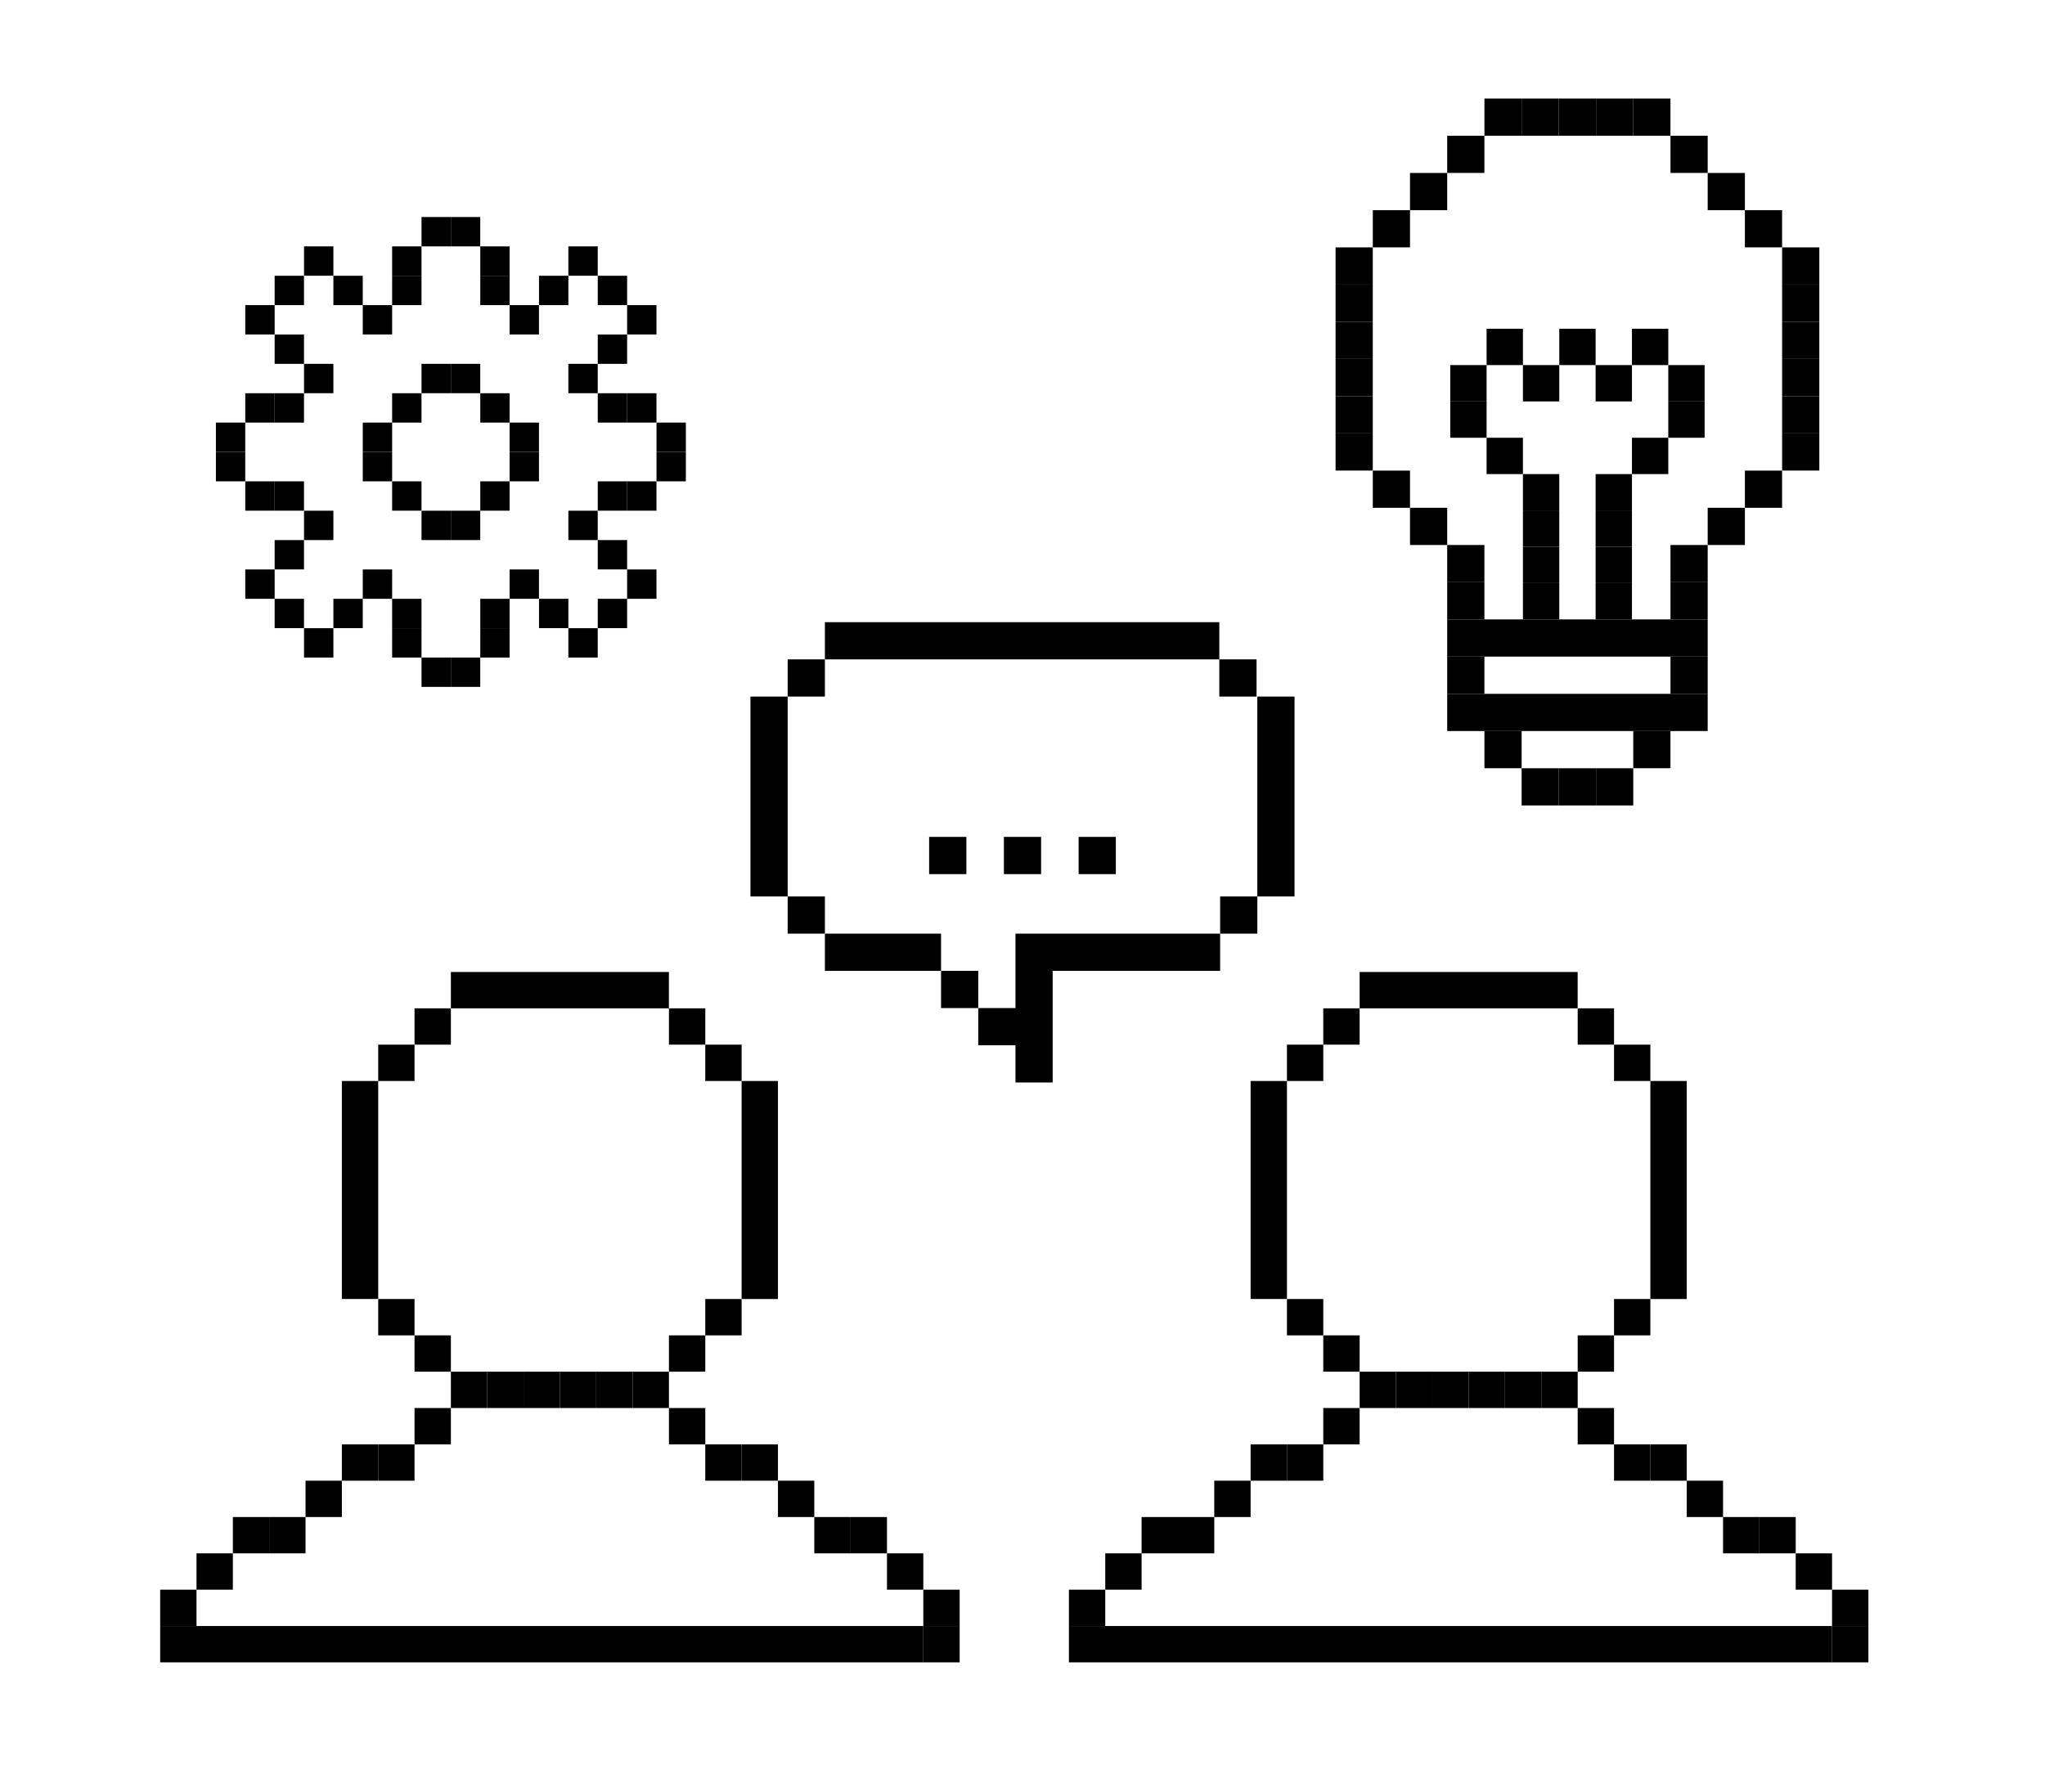 <?xml version="1.0" encoding="UTF-8"?>
<svg id="Design" xmlns="http://www.w3.org/2000/svg" viewBox="0 0 547.58 480">
  <g>
    <rect x="101.27" y="386.8" width="9.73" height="9.73"/>
    <rect x="111" y="377.07" width="9.73" height="9.73"/>
    <rect x="81.81" y="396.53" width="9.73" height="9.73"/>
    <rect x="72.08" y="406.26" width="9.73" height="9.73"/>
    <rect x="62.35" y="406.26" width="9.73" height="9.73"/>
    <rect x="52.62" y="415.99" width="9.73" height="9.73"/>
    <rect x="42.89" y="425.72" width="9.73" height="9.73"/>
    <rect x="42.89" y="435.45" width="204.34" height="9.73"/>
    <rect x="91.54" y="386.8" width="9.73" height="9.73"/>
    <rect x="188.85" y="386.8" width="9.73" height="9.73"/>
    <rect x="179.12" y="377.07" width="9.73" height="9.73"/>
    <rect x="208.31" y="396.53" width="9.73" height="9.73"/>
    <rect x="218.04" y="406.26" width="9.73" height="9.73"/>
    <rect x="227.77" y="406.26" width="9.73" height="9.73"/>
    <rect x="237.5" y="415.99" width="9.73" height="9.73"/>
    <rect x="247.23" y="425.72" width="9.73" height="9.73"/>
    <rect x="247.23" y="435.45" width="9.73" height="9.73"/>
    <rect x="198.58" y="386.8" width="9.73" height="9.73"/>
    <rect x="101.27" y="279.76" width="9.73" height="9.73"/>
    <rect x="111" y="270.03" width="9.73" height="9.73"/>
    <rect x="188.85" y="279.76" width="9.73" height="9.73"/>
    <rect x="179.12" y="270.03" width="9.73" height="9.73"/>
    <rect x="120.73" y="260.3" width="58.38" height="9.73"/>
    <rect x="101.27" y="347.88" width="9.73" height="9.73"/>
    <rect x="111" y="357.61" width="9.73" height="9.73"/>
    <rect x="91.54" y="289.49" width="9.73" height="58.38"/>
    <rect x="120.73" y="367.34" width="9.73" height="9.73"/>
    <rect x="130.46" y="367.34" width="9.73" height="9.73"/>
    <rect x="140.19" y="367.34" width="9.73" height="9.73"/>
    <rect x="188.85" y="347.88" width="9.73" height="9.73"/>
    <rect x="179.12" y="357.61" width="9.73" height="9.73"/>
    <polygon points="198.58 289.49 198.58 299.22 198.58 308.96 198.58 318.69 198.58 328.42 198.58 338.15 198.58 347.88 208.31 347.88 208.31 338.15 208.31 328.42 208.31 318.69 208.31 308.96 208.31 299.22 208.31 289.49 198.58 289.49"/>
    <rect x="169.39" y="367.34" width="9.73" height="9.73"/>
    <rect x="159.65" y="367.34" width="9.73" height="9.73"/>
    <rect x="149.92" y="367.34" width="9.73" height="9.73"/>
  </g>
  <g>
    <rect x="344.6" y="386.8" width="9.73" height="9.73"/>
    <rect x="354.33" y="377.07" width="9.73" height="9.73"/>
    <rect x="325.14" y="396.53" width="9.73" height="9.73"/>
    <rect x="315.41" y="406.26" width="9.73" height="9.73"/>
    <rect x="305.68" y="406.26" width="9.73" height="9.73"/>
    <rect x="295.95" y="415.99" width="9.73" height="9.73"/>
    <rect x="286.22" y="425.72" width="9.73" height="9.73"/>
    <rect x="286.22" y="435.45" width="204.34" height="9.73"/>
    <rect x="334.87" y="386.8" width="9.73" height="9.73"/>
    <rect x="432.18" y="386.8" width="9.73" height="9.73"/>
    <rect x="422.45" y="377.07" width="9.73" height="9.73"/>
    <rect x="451.64" y="396.53" width="9.73" height="9.73"/>
    <rect x="461.37" y="406.26" width="9.73" height="9.73"/>
    <rect x="471.1" y="406.26" width="9.73" height="9.73"/>
    <rect x="480.83" y="415.99" width="9.73" height="9.73"/>
    <rect x="490.56" y="425.72" width="9.73" height="9.73"/>
    <rect x="490.56" y="435.45" width="9.73" height="9.73"/>
    <rect x="441.91" y="386.8" width="9.73" height="9.73"/>
    <rect x="344.6" y="279.76" width="9.73" height="9.73"/>
    <rect x="354.33" y="270.03" width="9.73" height="9.73"/>
    <rect x="432.18" y="279.76" width="9.73" height="9.73"/>
    <rect x="422.45" y="270.03" width="9.73" height="9.73"/>
    <rect x="364.06" y="260.3" width="58.38" height="9.73"/>
    <rect x="344.6" y="347.88" width="9.73" height="9.73"/>
    <rect x="354.33" y="357.61" width="9.73" height="9.73"/>
    <rect x="334.87" y="289.49" width="9.73" height="58.38"/>
    <rect x="364.06" y="367.34" width="9.73" height="9.73"/>
    <rect x="373.79" y="367.34" width="9.73" height="9.73"/>
    <rect x="383.52" y="367.34" width="9.73" height="9.73"/>
    <rect x="432.18" y="347.88" width="9.73" height="9.73"/>
    <rect x="422.45" y="357.61" width="9.73" height="9.73"/>
    <polygon points="441.91 289.49 441.91 299.22 441.91 308.96 441.91 318.69 441.91 328.42 441.91 338.15 441.91 347.88 451.64 347.88 451.64 338.15 451.64 328.42 451.64 318.69 451.64 308.96 451.64 299.22 451.64 289.49 441.91 289.49"/>
    <rect x="412.72" y="367.34" width="9.73" height="9.73"/>
    <rect x="402.99" y="367.34" width="9.73" height="9.73"/>
    <rect x="393.25" y="367.34" width="9.73" height="9.73"/>
  </g>
  <g>
    <rect x="220.88" y="166.62" width="105.61" height="9.96"/>
    <rect x="200.95" y="186.54" width="9.96" height="53.53"/>
    <rect x="210.91" y="176.58" width="9.97" height="9.96"/>
    <rect x="210.91" y="240.07" width="9.97" height="9.96"/>
    <rect x="220.88" y="250.03" width="31.1" height="9.97"/>
    <rect x="251.98" y="260" width="9.96" height="9.96"/>
    <polygon points="326.71 250.03 326.71 260 281.87 260 281.87 289.89 271.91 289.89 271.91 279.92 261.94 279.92 261.94 269.96 271.91 269.96 271.91 250.03 326.71 250.03"/>
    <rect x="326.49" y="176.58" width="9.97" height="9.96"/>
    <rect x="326.71" y="240.07" width="9.96" height="9.96"/>
    <rect x="336.67" y="186.54" width="9.96" height="53.53"/>
    <g>
      <rect x="248.79" y="224.12" width="9.97" height="9.97"/>
      <rect x="268.81" y="224.12" width="9.96" height="9.97"/>
      <rect x="288.82" y="224.12" width="9.96" height="9.97"/>
    </g>
  </g>
  <g>
    <g>
      <g>
        <rect x="112.87" y="97.44" width="7.86" height="7.86"/>
        <rect x="120.73" y="97.44" width="7.86" height="7.86"/>
        <rect x="128.6" y="105.31" width="7.86" height="7.86"/>
        <rect x="105" y="105.31" width="7.86" height="7.86"/>
        <rect x="97.14" y="113.17" width="7.86" height="7.86"/>
        <rect x="136.46" y="113.17" width="7.86" height="7.86"/>
      </g>
      <g>
        <rect x="112.87" y="136.77" width="7.86" height="7.86"/>
        <rect x="120.73" y="136.77" width="7.86" height="7.86"/>
        <rect x="128.6" y="128.9" width="7.86" height="7.86"/>
        <rect x="105" y="128.9" width="7.86" height="7.86"/>
        <rect x="97.14" y="121.04" width="7.86" height="7.86"/>
        <rect x="136.46" y="121.04" width="7.86" height="7.86"/>
      </g>
    </g>
    <g>
      <rect x="112.87" y="58.12" width="7.86" height="7.86"/>
      <rect x="120.73" y="58.12" width="7.86" height="7.86"/>
      <rect x="105" y="73.85" width="7.86" height="7.86"/>
      <rect x="105" y="65.98" width="7.86" height="7.86"/>
      <rect x="128.6" y="73.85" width="7.86" height="7.86"/>
      <g>
        <rect x="136.46" y="81.71" width="7.86" height="7.86"/>
        <rect x="144.33" y="73.85" width="7.86" height="7.86"/>
        <rect x="152.19" y="97.44" width="7.86" height="7.86"/>
        <rect x="160.06" y="89.58" width="7.86" height="7.86"/>
        <rect x="152.19" y="65.98" width="7.86" height="7.86"/>
        <rect x="160.06" y="73.85" width="7.86" height="7.86"/>
        <rect x="167.92" y="81.71" width="7.86" height="7.86"/>
      </g>
      <g>
        <rect x="97.14" y="81.71" width="7.86" height="7.86"/>
        <rect x="89.27" y="73.85" width="7.86" height="7.86"/>
        <rect x="81.41" y="97.44" width="7.86" height="7.86"/>
        <rect x="73.54" y="89.58" width="7.86" height="7.86"/>
        <rect x="81.41" y="65.98" width="7.86" height="7.86"/>
        <rect x="73.54" y="73.85" width="7.86" height="7.86"/>
        <rect x="65.68" y="81.71" width="7.86" height="7.86"/>
      </g>
      <rect x="128.6" y="65.98" width="7.86" height="7.86"/>
      <rect x="160.06" y="105.31" width="7.86" height="7.86"/>
      <rect x="167.92" y="105.31" width="7.86" height="7.86"/>
      <rect x="175.79" y="113.17" width="7.86" height="7.86"/>
      <rect x="73.54" y="105.31" width="7.86" height="7.86"/>
      <rect x="65.68" y="105.31" width="7.86" height="7.86"/>
      <rect x="57.81" y="113.17" width="7.86" height="7.86"/>
      <g>
        <rect x="112.87" y="176.09" width="7.86" height="7.86"/>
        <rect x="120.73" y="176.09" width="7.86" height="7.86"/>
        <rect x="105" y="160.36" width="7.86" height="7.86"/>
        <rect x="105" y="168.23" width="7.86" height="7.86"/>
        <rect x="128.6" y="160.36" width="7.86" height="7.86"/>
        <g>
          <rect x="136.46" y="152.5" width="7.86" height="7.86"/>
          <rect x="144.33" y="160.36" width="7.86" height="7.86"/>
          <rect x="152.19" y="136.77" width="7.86" height="7.86"/>
          <rect x="160.06" y="144.63" width="7.86" height="7.86"/>
          <rect x="152.19" y="168.23" width="7.86" height="7.86"/>
          <rect x="160.06" y="160.36" width="7.86" height="7.86"/>
          <rect x="167.92" y="152.5" width="7.86" height="7.86"/>
        </g>
        <g>
          <rect x="97.14" y="152.5" width="7.86" height="7.86"/>
          <rect x="89.27" y="160.36" width="7.86" height="7.86"/>
          <rect x="81.41" y="136.77" width="7.86" height="7.86"/>
          <rect x="73.54" y="144.63" width="7.86" height="7.86"/>
          <rect x="81.41" y="168.23" width="7.86" height="7.86"/>
          <rect x="73.54" y="160.36" width="7.86" height="7.86"/>
          <rect x="65.68" y="152.5" width="7.86" height="7.86"/>
        </g>
        <rect x="128.6" y="168.23" width="7.86" height="7.86"/>
        <rect x="160.06" y="128.9" width="7.86" height="7.86"/>
        <rect x="167.92" y="128.9" width="7.86" height="7.86"/>
        <rect x="175.79" y="121.04" width="7.86" height="7.86"/>
        <rect x="73.54" y="128.9" width="7.86" height="7.86"/>
        <rect x="65.68" y="128.9" width="7.86" height="7.86"/>
        <rect x="57.81" y="121.04" width="7.86" height="7.86"/>
      </g>
    </g>
  </g>
  <g>
    <g>
      <rect x="417.41" y="26.39" width="9.96" height="9.96"/>
      <rect x="407.44" y="26.39" width="9.96" height="9.96"/>
      <rect x="397.48" y="26.39" width="9.96" height="9.96"/>
      <rect x="387.51" y="36.35" width="9.96" height="9.96"/>
      <rect x="377.55" y="46.32" width="9.96" height="9.96"/>
      <rect x="367.59" y="56.28" width="9.96" height="9.96"/>
      <rect x="367.59" y="126.03" width="9.96" height="9.96"/>
      <rect x="377.55" y="135.99" width="9.96" height="9.96"/>
      <rect x="387.51" y="145.95" width="9.96" height="9.96"/>
      <rect x="387.51" y="155.92" width="9.96" height="9.96"/>
      <rect x="387.51" y="175.85" width="9.96" height="9.96"/>
      <rect x="447.3" y="175.85" width="9.96" height="9.96"/>
      <rect x="437.33" y="195.77" width="9.96" height="9.96"/>
      <rect x="397.48" y="195.77" width="9.96" height="9.96"/>
      <rect x="387.51" y="165.88" width="69.75" height="9.96"/>
      <rect x="387.51" y="185.81" width="69.75" height="9.96"/>
      <rect x="467.22" y="126.03" width="9.96" height="9.96"/>
      <rect x="457.26" y="135.99" width="9.96" height="9.96"/>
      <rect x="447.3" y="145.95" width="9.96" height="9.96"/>
      <rect x="447.3" y="155.92" width="9.96" height="9.96"/>
      <rect x="357.62" y="66.25" width="9.96" height="9.96"/>
      <rect x="357.62" y="76.21" width="9.96" height="9.96"/>
      <rect x="357.62" y="86.17" width="9.96" height="9.96"/>
      <rect x="357.62" y="96.14" width="9.96" height="9.96"/>
      <rect x="357.62" y="106.1" width="9.96" height="9.96"/>
      <rect x="357.62" y="116.06" width="9.96" height="9.96"/>
      <rect x="447.3" y="36.35" width="9.96" height="9.96"/>
      <rect x="457.26" y="46.32" width="9.96" height="9.96"/>
      <rect x="467.22" y="56.28" width="9.96" height="9.96"/>
      <rect x="477.19" y="66.25" width="9.96" height="9.96"/>
      <rect x="477.19" y="76.21" width="9.96" height="9.96"/>
      <rect x="477.19" y="86.17" width="9.96" height="9.96"/>
      <rect x="477.19" y="96.14" width="9.96" height="9.96"/>
      <rect x="477.19" y="106.1" width="9.96" height="9.96"/>
      <rect x="477.19" y="116.06" width="9.96" height="9.96"/>
      <rect x="437.33" y="26.39" width="9.96" height="9.96"/>
      <rect x="427.37" y="26.39" width="9.96" height="9.96"/>
      <rect x="417.41" y="205.74" width="9.96" height="9.96"/>
      <rect x="427.37" y="205.74" width="9.96" height="9.96"/>
      <rect x="407.44" y="205.74" width="9.96" height="9.96"/>
    </g>
    <g>
      <rect x="407.79" y="126.96" width="9.73" height="9.73"/>
      <rect x="427.25" y="126.96" width="9.73" height="9.73"/>
      <rect x="407.79" y="136.69" width="9.73" height="9.73"/>
      <rect x="407.79" y="146.42" width="9.73" height="9.73"/>
      <rect x="407.79" y="156.15" width="9.73" height="9.73"/>
      <rect x="427.25" y="136.69" width="9.73" height="9.73"/>
      <rect x="427.25" y="146.42" width="9.73" height="9.73"/>
      <rect x="427.25" y="156.15" width="9.73" height="9.73"/>
      <rect x="398.06" y="117.23" width="9.73" height="9.73"/>
      <rect x="388.33" y="107.5" width="9.73" height="9.73"/>
      <rect x="436.98" y="117.23" width="9.73" height="9.73"/>
      <rect x="446.71" y="107.5" width="9.73" height="9.73"/>
      <rect x="388.33" y="97.77" width="9.73" height="9.73"/>
      <rect x="407.79" y="97.77" width="9.73" height="9.73"/>
      <rect x="427.25" y="97.77" width="9.73" height="9.73"/>
      <rect x="398.06" y="88.04" width="9.73" height="9.73"/>
      <rect x="417.52" y="88.04" width="9.73" height="9.73"/>
      <rect x="436.98" y="88.04" width="9.73" height="9.73"/>
      <rect x="446.71" y="97.77" width="9.73" height="9.73"/>
    </g>
  </g>
</svg>